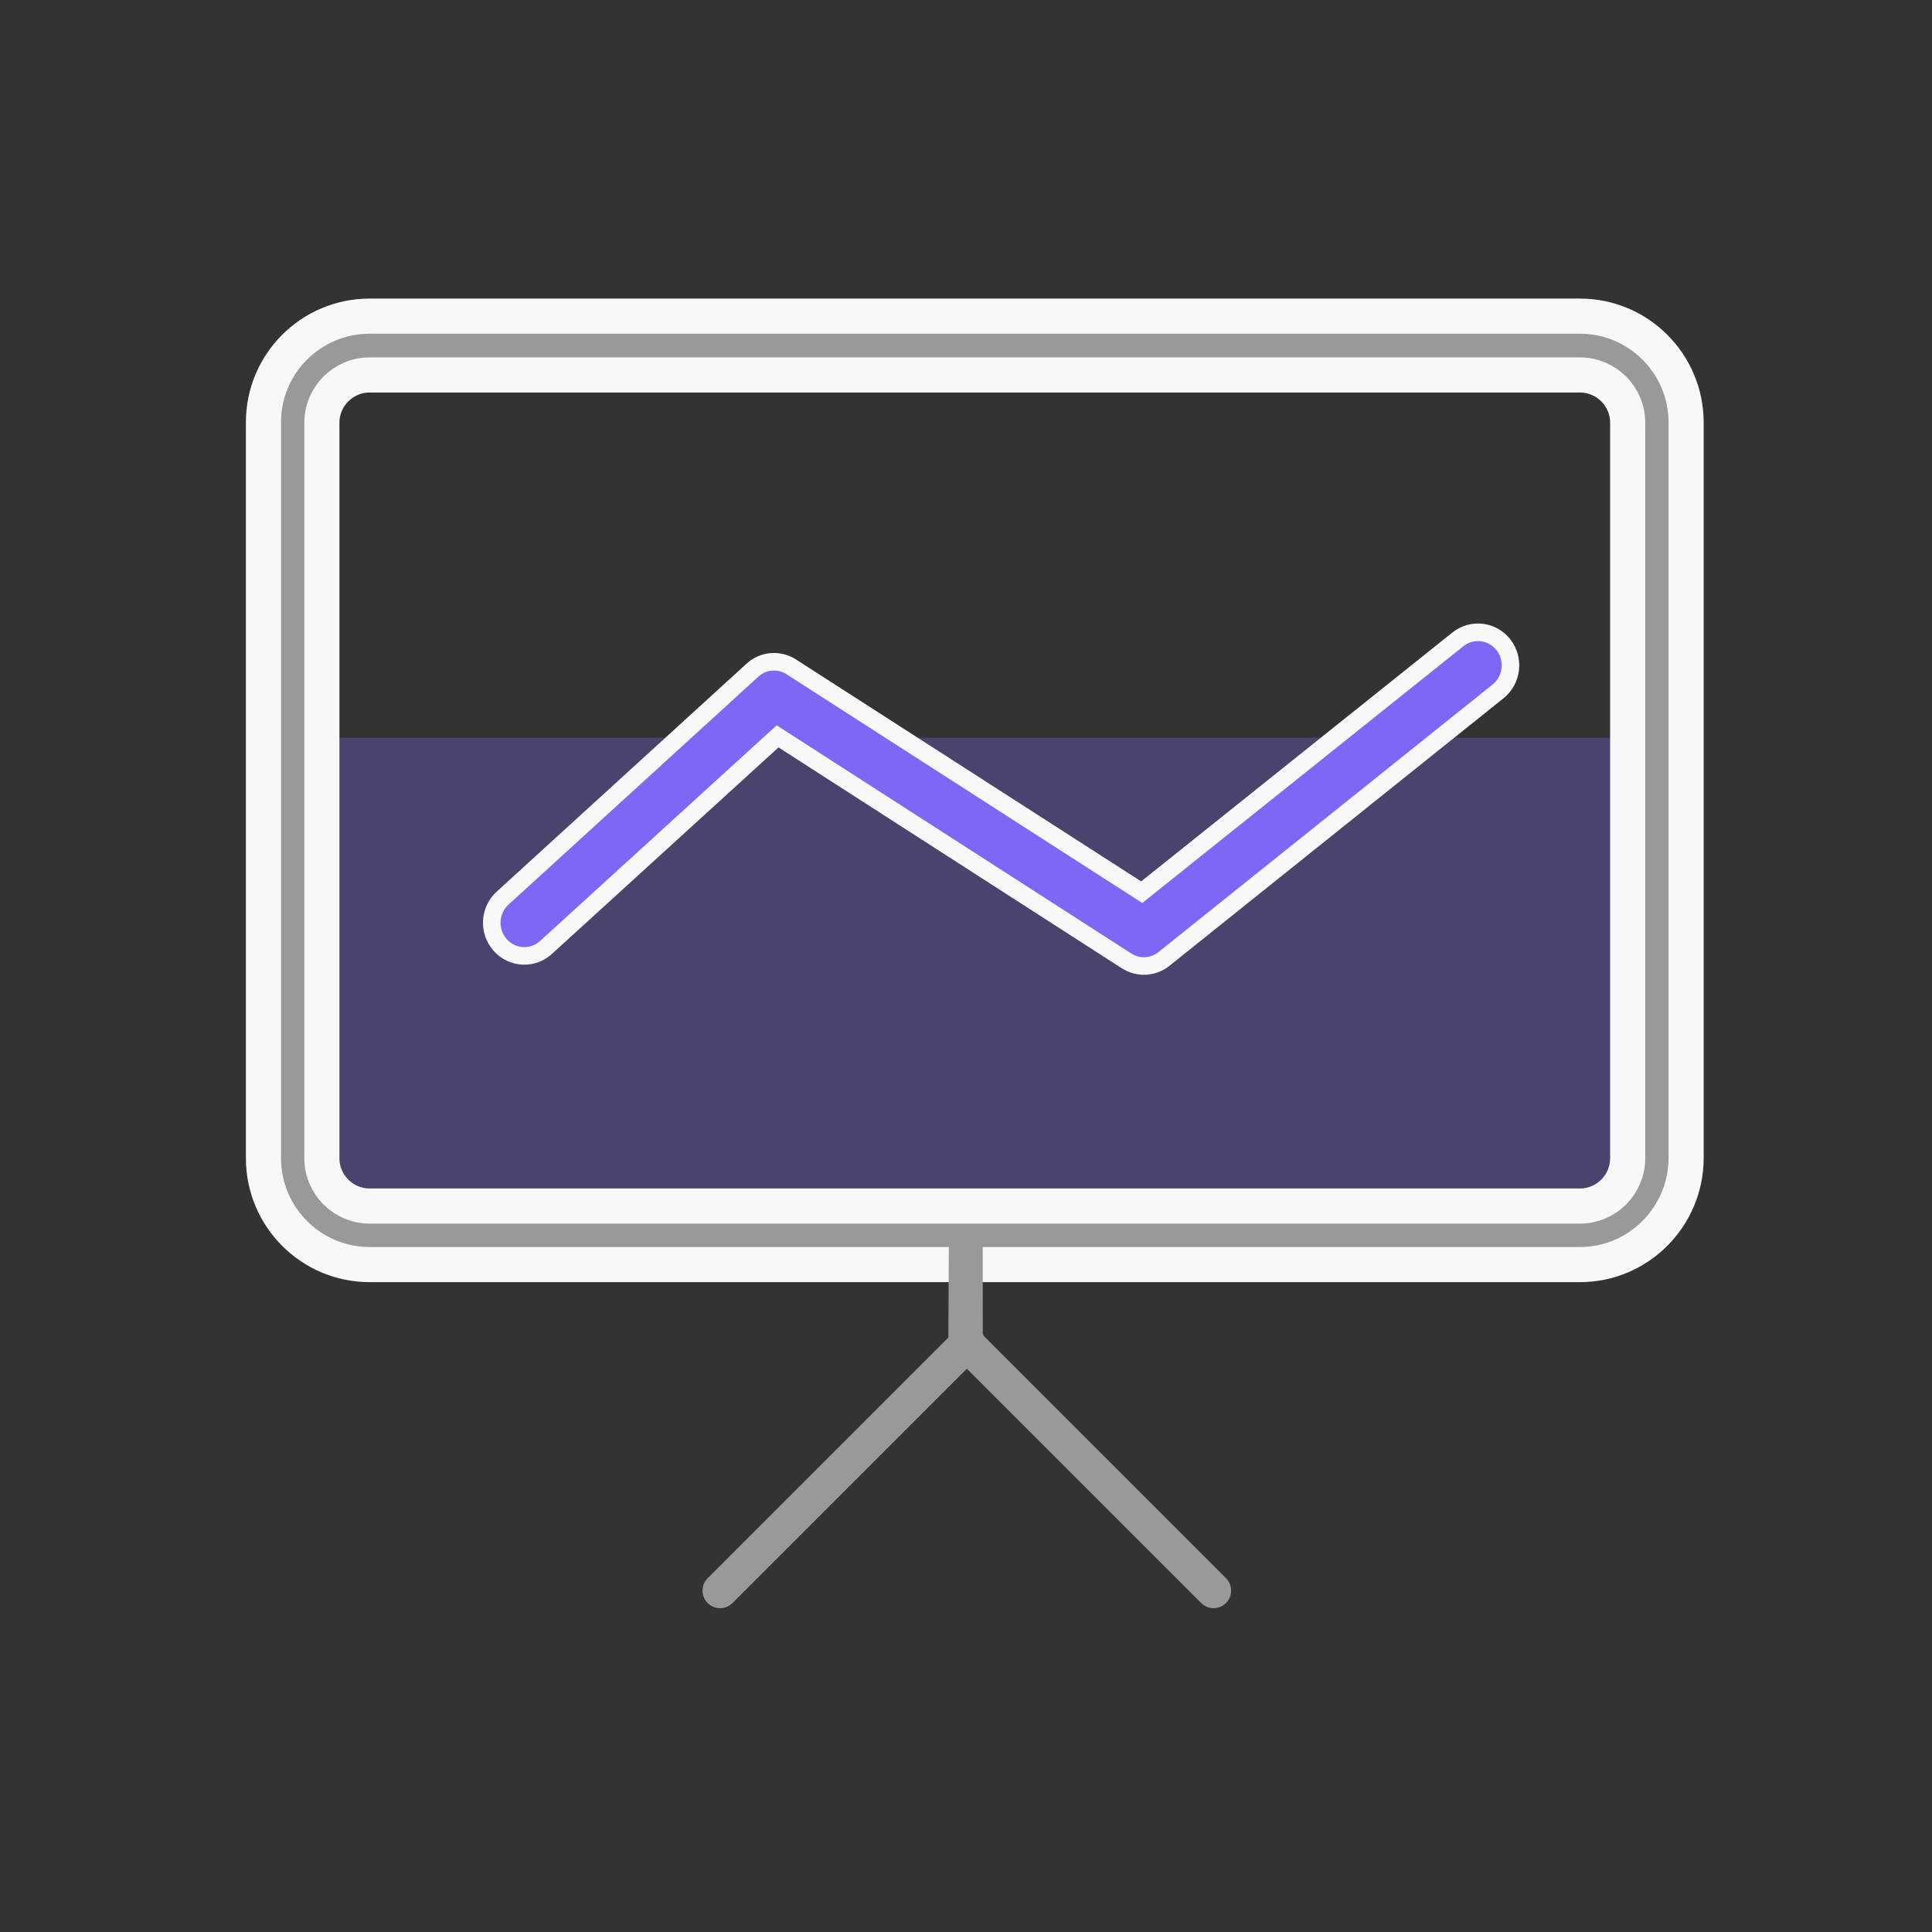 <?xml version="1.0" encoding="UTF-8"?>
<svg width="110px" height="110px" viewBox="0 0 110 110" version="1.1" xmlns="http://www.w3.org/2000/svg" xmlns:xlink="http://www.w3.org/1999/xlink">
    <rect x="0" y="0" width="110" height="110" fill="#333333" stroke="none"/>
    <!-- Generator: Sketch 49.1 (51147) - http://www.bohemiancoding.com/sketch -->
    <title>icon_zichanfuzhaibiao copy 3</title>
    <desc>Created with Sketch.</desc>
    <defs></defs>
    <g id="icon_zichanfuzhaibiao-copy-3" stroke="none" stroke-width="1" fill="none" fill-rule="evenodd">
        <g id="04" transform="translate(15, 18)">
            <polygon id="Shape" fill-opacity="0.3" fill="#7C68F4" fill-rule="nonzero" points="1 24 77 24 77 51 1 51"></polygon>
            <path d="M74.957,54 L6.043,54 C2.701,54 7.44550605e-05,51.278 7.44550605e-05,47.945 L7.44550605e-05,6.071 C-0.016,2.722 2.701,0 6.043,0 L74.957,0 C78.299,0 81,2.722 81,6.055 L81,47.929 C81,51.278 78.283,54 74.957,54 Z M6.043,3.349 C4.545,3.349 3.326,4.57 3.326,6.071 L3.326,47.945 C3.326,49.446 4.545,50.667 6.043,50.667 L74.957,50.667 C76.455,50.667 77.674,49.446 77.674,47.945 L77.674,6.071 C77.674,4.57 76.455,3.349 74.957,3.349 L6.043,3.349 Z" id="Shape" stroke="#F8F8F8" stroke-width="2" fill="#999999" fill-rule="nonzero"></path>
            <path d="M50.137,37 C49.791,37 49.446,36.9 49.15,36.715 L29.272,23.925 L16.085,35.945 C15.329,36.632 14.162,36.581 13.471,35.795 C12.797,35.025 12.846,33.836 13.619,33.133 L27.841,20.158 C28.45,19.589 29.37,19.522 30.061,19.974 L50.005,32.798 L68.009,18.4 C68.815,17.764 69.966,17.898 70.607,18.718 C71.232,19.539 71.1,20.711 70.295,21.363 L51.271,36.598 C50.942,36.866 50.531,37 50.137,37 Z" id="Shape" stroke="#F8F8F8" fill="#7C68F4" fill-rule="nonzero"></path>
            <path d="M40.048,59.93 L26.707,73.27 C26.317,73.661 25.683,73.661 25.293,73.27 C24.902,72.88 24.902,72.247 25.293,71.856 L38.995,58.154 L39.027,52.026 L40.951,52 L40.956,57.957 C40.977,57.992 40.996,58.028 41.012,58.065 L54.803,71.856 C55.194,72.247 55.194,72.88 54.803,73.27 C54.413,73.661 53.78,73.661 53.389,73.27 L40.048,59.93 Z" id="Combined-Shape" fill="#999999"></path>
        </g>
    </g>
</svg>